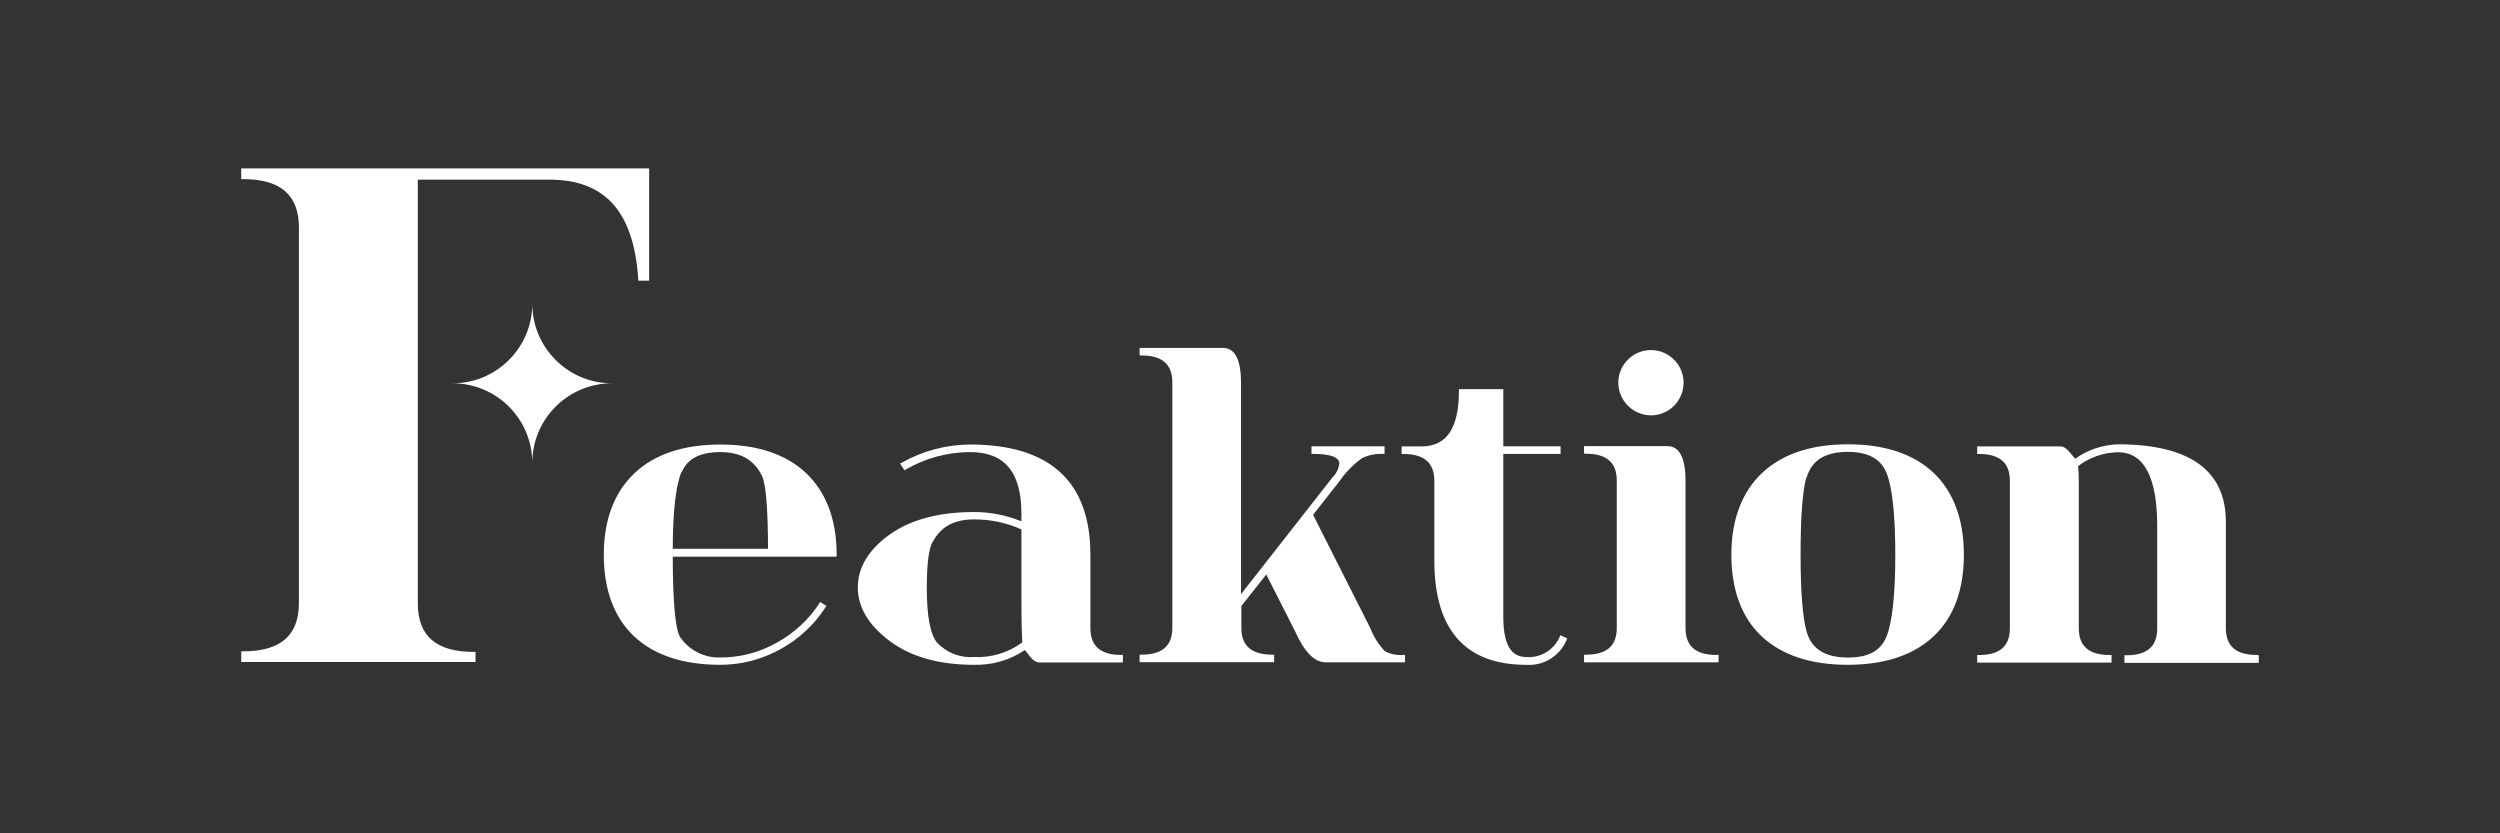 <svg width="90" height="30" viewBox="0 0 90 30" fill="none" xmlns="http://www.w3.org/2000/svg">
<rect x="0" y="0" width="90" height="30" fill="#333333" stroke="none"/>
<path d="M8.684 6.063V6.448H8.746C10.104 6.448 10.761 7.02 10.761 8.198V21.698C10.761 22.881 10.104 23.448 8.746 23.448H8.684V23.833H17.119V23.468H17.056C15.699 23.468 15.041 22.895 15.041 21.718V6.468H19.791C21.791 6.468 22.821 7.638 22.976 10.046V10.103H23.369V6.063H8.684Z" fill="white"/>
<path d="M30.119 19.968C30.119 18.718 29.751 17.733 29.024 17.035C28.299 16.35 27.259 16.003 25.934 16.003C24.609 16.003 23.566 16.35 22.841 17.035C22.116 17.72 21.736 18.718 21.736 19.968C21.736 21.218 22.101 22.218 22.816 22.898C23.531 23.578 24.586 23.933 25.924 23.933C26.687 23.935 27.438 23.739 28.104 23.365C28.758 23.007 29.312 22.492 29.716 21.865L29.751 21.813L29.526 21.673L29.494 21.725C29.108 22.312 28.585 22.796 27.969 23.133C27.346 23.487 26.641 23.672 25.924 23.67C25.647 23.678 25.372 23.617 25.124 23.493C24.876 23.369 24.662 23.186 24.501 22.96C24.316 22.71 24.221 21.71 24.219 20.04H30.119V19.968ZM24.546 16.988C24.754 16.508 25.209 16.275 25.934 16.275C26.659 16.275 27.156 16.558 27.434 17.138C27.574 17.438 27.646 18.318 27.649 19.758H24.219C24.221 18.413 24.329 17.483 24.536 16.98L24.546 16.988Z" fill="white"/>
<path d="M40.369 23.578C39.619 23.578 39.254 23.263 39.254 22.61V19.968C39.254 17.335 37.796 16.003 34.921 16.003C34.059 16.008 33.212 16.233 32.461 16.658L32.401 16.69L32.559 16.928L32.611 16.9C33.313 16.494 34.11 16.278 34.921 16.275C36.171 16.275 36.771 17 36.771 18.495V18.768C36.231 18.547 35.653 18.433 35.069 18.433C33.804 18.433 32.781 18.705 32.026 19.245C31.271 19.785 30.881 20.43 30.881 21.145C30.881 21.86 31.269 22.51 32.034 23.08C32.799 23.65 33.814 23.933 35.069 23.933C35.717 23.95 36.355 23.765 36.894 23.403C36.949 23.465 37.001 23.53 37.049 23.598C37.181 23.773 37.299 23.848 37.424 23.848H40.424V23.575L40.369 23.578ZM33.591 19.488C33.876 18.955 34.359 18.698 35.069 18.698C35.655 18.696 36.236 18.819 36.771 19.058V21.403C36.771 21.955 36.771 22.535 36.801 23.125C36.302 23.496 35.69 23.682 35.069 23.653C34.821 23.672 34.572 23.635 34.34 23.545C34.109 23.454 33.9 23.313 33.731 23.13C33.481 22.83 33.364 22.158 33.364 21.13C33.369 20.3 33.431 19.745 33.584 19.488H33.591Z" fill="white"/>
<path d="M50.514 23.578C50.286 23.597 50.058 23.55 49.856 23.443C49.628 23.204 49.45 22.922 49.331 22.613L47.271 18.533L48.224 17.32C48.443 17.001 48.716 16.721 49.031 16.495C49.264 16.382 49.522 16.329 49.781 16.34H49.844V16.068H47.214V16.34H47.276C47.899 16.34 48.216 16.458 48.216 16.691C48.191 16.88 48.103 17.056 47.966 17.191L44.676 21.39V13.775C44.676 12.95 44.459 12.525 44.026 12.525H41.026V12.796H41.089C41.839 12.796 42.204 13.113 42.204 13.765V22.601C42.204 23.253 41.839 23.568 41.089 23.568H41.026V23.84H45.869V23.568H45.806C45.056 23.568 44.689 23.253 44.689 22.603V21.816L45.586 20.683L46.619 22.718C46.956 23.468 47.316 23.843 47.721 23.843H50.581V23.57L50.514 23.578Z" fill="white"/>
<path d="M56.176 22.868L56.149 22.923C56.049 23.156 55.879 23.352 55.661 23.483C55.444 23.614 55.191 23.674 54.939 23.653C54.386 23.653 54.119 23.181 54.119 22.206V16.341H56.181V16.068H54.119V14.008H52.521V14.071C52.521 15.416 52.079 16.071 51.171 16.071H50.459V16.343H50.521C51.271 16.343 51.636 16.661 51.636 17.313V20.183C51.636 22.668 52.749 23.933 54.939 23.933C55.245 23.956 55.55 23.882 55.812 23.722C56.073 23.562 56.278 23.323 56.396 23.041L56.421 22.983L56.176 22.868Z" fill="white"/>
<path d="M59.439 14.953C59.671 14.952 59.897 14.882 60.09 14.753C60.282 14.623 60.432 14.439 60.52 14.225C60.609 14.01 60.632 13.774 60.586 13.547C60.54 13.319 60.428 13.11 60.264 12.946C60.099 12.782 59.89 12.671 59.663 12.626C59.435 12.58 59.199 12.604 58.985 12.692C58.77 12.781 58.587 12.931 58.458 13.124C58.328 13.317 58.259 13.543 58.259 13.775C58.26 14.088 58.385 14.387 58.606 14.608C58.827 14.828 59.127 14.952 59.439 14.953Z" fill="white"/>
<path d="M61.794 23.578C61.044 23.578 60.679 23.263 60.679 22.61V17.311C60.679 16.485 60.459 16.061 60.026 16.061H57.026V16.333H57.089C57.839 16.333 58.204 16.651 58.204 17.303V22.603C58.204 23.256 57.839 23.57 57.089 23.57H57.026V23.843H61.869V23.57L61.794 23.578Z" fill="white"/>
<path d="M69.619 17.028C68.891 16.343 67.851 15.995 66.526 15.995C65.201 15.995 64.161 16.343 63.434 17.028C62.706 17.713 62.329 18.718 62.329 19.968C62.329 21.218 62.691 22.218 63.409 22.898C64.126 23.578 65.179 23.933 66.514 23.933C67.849 23.933 68.894 23.585 69.619 22.898C70.344 22.21 70.699 21.226 70.699 19.968C70.699 18.71 70.331 17.718 69.619 17.028ZM65.039 17.193C65.219 16.57 65.706 16.268 66.526 16.268C67.251 16.268 67.704 16.518 67.911 17.018C68.119 17.518 68.231 18.533 68.231 19.971C68.231 21.408 68.124 22.401 67.911 22.921C67.699 23.441 67.251 23.671 66.526 23.671C65.706 23.671 65.219 23.368 65.039 22.743C64.896 22.23 64.821 21.3 64.821 19.978C64.821 18.655 64.884 17.718 65.026 17.193H65.039Z" fill="white"/>
<path d="M81.246 23.578C80.496 23.578 80.131 23.263 80.131 22.61V18.783C80.131 16.933 78.821 15.995 76.239 15.995C75.689 16.015 75.157 16.195 74.709 16.513C74.686 16.488 74.636 16.436 74.544 16.32C74.406 16.151 74.294 16.07 74.179 16.07H71.179V16.343H71.241C71.991 16.343 72.356 16.66 72.356 17.313V22.613C72.356 23.265 71.991 23.581 71.241 23.581H71.179V23.853H76.016V23.581H75.954C75.204 23.581 74.836 23.265 74.836 22.613V17.313C74.837 17.135 74.829 16.957 74.811 16.78C75.224 16.465 75.727 16.29 76.246 16.28C77.184 16.28 77.659 17.175 77.659 18.941V22.623C77.659 23.276 77.294 23.59 76.541 23.59H76.479V23.863H81.316V23.59L81.246 23.578Z" fill="white"/>
<path d="M22.031 13.799C20.447 13.799 19.162 15.083 19.162 16.668C19.162 15.083 17.878 13.799 16.294 13.799C17.878 13.799 19.162 12.515 19.162 10.93C19.162 12.515 20.447 13.799 22.031 13.799Z" fill="white"/>
</svg>
